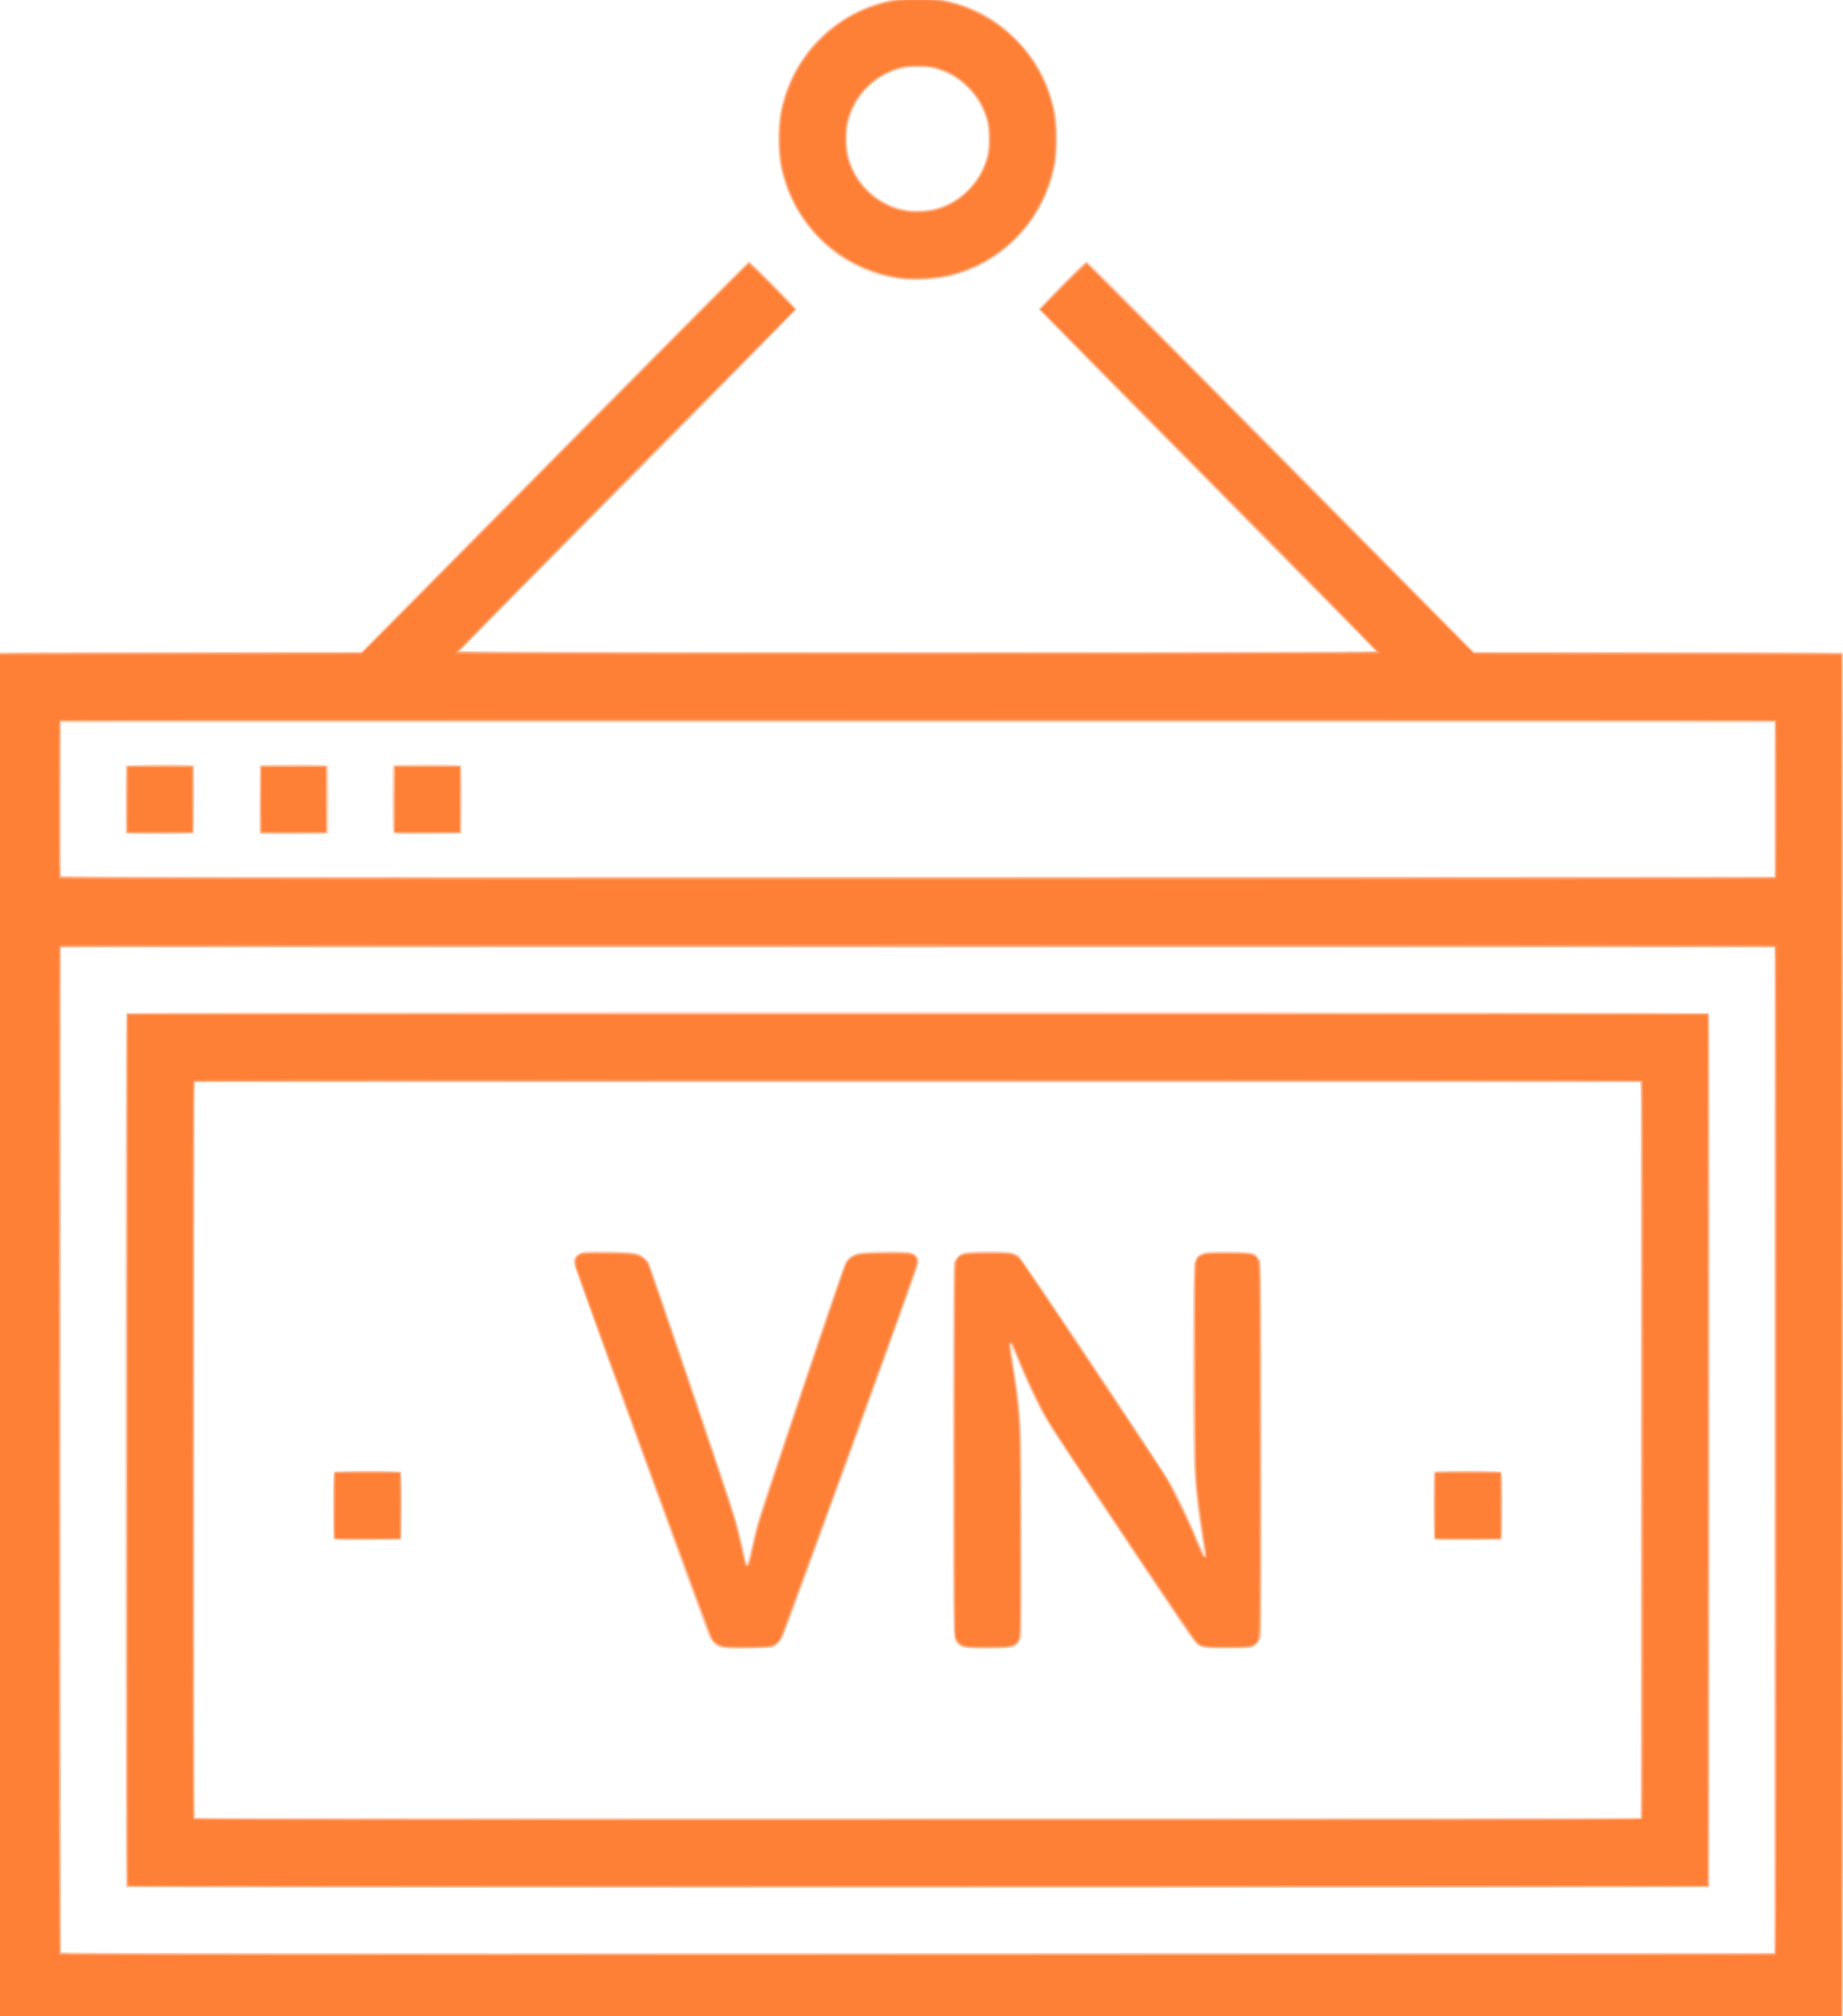 <?xml version="1.0" encoding="UTF-8" standalone="no"?>
<svg
   xmlns:dc="http://purl.org/dc/elements/1.1/"
   xmlns:cc="http://creativecommons.org/ns#"
   xmlns:rdf="http://www.w3.org/1999/02/22-rdf-syntax-ns#"
   xmlns:svg="http://www.w3.org/2000/svg"
   xmlns="http://www.w3.org/2000/svg"
   id="svg8"
   version="1.1"
   viewBox="0 0 18.521 20.263"
   height="20.263mm"
   width="18.521mm">
  <defs
     id="defs2" />
  <g
     transform="translate(-0.62,-0.179)"
     id="layer1">
    <g
       transform="matrix(0.038,0,0,0.038,17.701,5.933)"
       id="g4529">
      <path
         id="path4543"
         d="m -451.616,202.326 0.066,-181.306 48.738,-0.067 48.738,-0.067 50.986,-51.527 c 28.042,-28.34 51.158,-51.629 51.367,-51.753 0.285,-0.169 2,1.388 6.755,6.131 5.533,5.52 6.34,6.427 6.125,6.884 -0.137,0.29 -20.132,20.614 -44.434,45.164 -24.302,24.551 -44.225,44.743 -44.274,44.87 -0.051,0.133 51.42,0.232 120.738,0.232 68.625,0 120.788,-0.1 120.738,-0.231 -0.049,-0.127 -19.972,-20.321 -44.274,-44.876 -24.302,-24.555 -44.28,-44.809 -44.395,-45.01 -0.115,-0.2 -0.094,-0.574 0.047,-0.831 0.141,-0.257 2.998,-3.193 6.349,-6.526 5.669,-5.639 6.128,-6.034 6.607,-5.689 0.283,0.204 23.393,23.499 51.354,51.766 l 50.839,51.395 48.737,0.067 48.737,0.067 0.066,181.306 0.066,181.306 H -206.81 -451.682 Z M 19.674,232.158 V 99.337 H -206.81 -433.293 l -0.068,132.556 c -0.037,72.906 -0.011,132.705 0.058,132.887 0.1,0.265 45.549,0.318 226.551,0.265 l 226.425,-0.066 z m -435.989,115.579 c -0.097,-0.097 -0.177,-52.104 -0.177,-115.57 0,-89.398 0.071,-115.465 0.318,-115.711 0.5,-0.5 418.336,-0.459 418.75,0.041 0.219,0.264 0.28,30.681 0.231,115.821 l -0.066,115.463 -209.44,0.066 c -115.192,0.036 -209.519,-0.013 -209.616,-0.11 z m 400.601,-115.645 0.067,-97.168 H -206.809 -397.971 v 97.058 c 0,53.382 0.08,97.137 0.177,97.235 0.097,0.097 86.09,0.147 191.095,0.11 l 190.919,-0.066 z m -243.518,52.298 c -1.129,-0.327 -2.569,-1.992 -3.21,-3.712 -8.384,-22.481 -35.369,-97.001 -35.46,-97.924 -0.113,-1.146 -0.047,-1.326 0.786,-2.159 0.672,-0.672 1.235,-0.958 2.161,-1.097 1.833,-0.275 12.553,0.039 13.832,0.405 1.323,0.379 2.862,1.598 3.452,2.735 0.238,0.46 5.401,15.481 11.472,33.38 10.335,30.47 12.258,36.56 13.616,43.127 0.241,1.164 0.5,2.295 0.576,2.514 0.076,0.218 0.651,-1.89 1.279,-4.685 1.458,-6.496 0.909,-4.778 13.456,-42.096 6.295,-18.723 10.978,-32.248 11.371,-32.842 1.384,-2.092 3.744,-2.64 11.419,-2.651 5.153,-0.008 6.457,0.205 7.473,1.221 0.576,0.576 0.643,0.831 0.535,2.029 -0.084,0.928 -5.811,16.97 -17.744,49.705 -9.691,26.584 -17.853,48.789 -18.139,49.345 -0.629,1.223 -1.761,2.332 -2.768,2.713 -0.914,0.345 -12.912,0.34 -14.107,-0.007 z m 64.064,-0.083 c -0.437,-0.193 -1.013,-0.597 -1.282,-0.898 -1.253,-1.406 -1.208,0.502 -1.219,-51.118 -0.007,-34.253 0.075,-48.863 0.278,-49.609 0.326,-1.196 1.058,-2.096 2.222,-2.734 0.644,-0.353 1.806,-0.452 6.145,-0.527 5.931,-0.103 7.614,0.118 9.011,1.183 1.151,0.878 38.706,57.243 40.966,61.485 1.939,3.638 4.571,9.29 6.315,13.558 0.7,1.713 1.314,3.073 1.365,3.022 0.051,-0.051 -0.207,-2.012 -0.574,-4.359 -2.06,-13.182 -2.293,-18.25 -2.193,-47.551 0.082,-23.734 0.091,-24.092 0.629,-25.118 0.339,-0.646 0.941,-1.248 1.587,-1.587 0.962,-0.505 1.492,-0.546 6.994,-0.546 6.734,0 7.551,0.189 8.592,1.984 0.533,0.92 0.537,1.258 0.617,49.742 0.057,34.618 -0.003,49.208 -0.208,50.165 -0.289,1.349 -1.057,2.344 -2.302,2.984 -0.379,0.195 -2.713,0.297 -6.771,0.297 -8.142,0 -7.471,0.336 -11.66,-5.834 -12.757,-18.79 -35.808,-53.596 -37.172,-56.128 -1.857,-3.449 -4.9,-9.981 -6.66,-14.297 -0.636,-1.561 -1.203,-2.792 -1.258,-2.736 -0.056,0.056 0.208,2.166 0.585,4.69 1.91,12.773 1.813,10.631 1.914,42.424 l 0.092,28.84 -0.603,1.058 c -1.061,1.862 -1.591,1.985 -8.532,1.974 -4.456,-0.007 -6.298,-0.104 -6.879,-0.36 z m -166.169,-28.533 c -0.071,-0.185 -0.098,-4.324 -0.059,-9.198 l 0.07,-8.862 h 8.996 8.996 v 9.128 9.128 l -8.937,0.07 c -7.033,0.055 -8.964,-0.003 -9.066,-0.266 z M -70.237,255.93 c -0.099,-0.099 -0.18,-4.269 -0.18,-9.267 v -9.088 l 9.062,0.07 9.062,0.07 v 9.128 9.128 l -8.882,0.07 c -4.885,0.038 -8.963,-0.011 -9.062,-0.11 z M 19.674,60.047 V 39.806 H -206.81 -433.293 l -0.068,19.976 c -0.038,10.987 -0.012,20.125 0.058,20.307 0.101,0.265 45.55,0.318 226.552,0.265 l 226.425,-0.066 z m -436.044,8.931 c -0.071,-0.185 -0.098,-4.324 -0.059,-9.198 l 0.07,-8.862 h 9.128 9.128 v 9.128 9.128 l -9.069,0.07 c -7.139,0.055 -9.096,-0.002 -9.198,-0.266 z m 35.453,-0.004 c -0.07,-0.183 -0.096,-4.32 -0.058,-9.194 l 0.07,-8.862 8.978,-0.07 c 7.007,-0.054 9.025,0.004 9.19,0.265 0.245,0.386 0.301,17.146 0.06,17.775 -0.142,0.37 -1.196,0.419 -9.136,0.419 -6.964,0 -9.004,-0.075 -9.103,-0.333 z m 35.345,-0.176 c -0.297,-0.554 -0.395,-16.351 -0.108,-17.421 l 0.16,-0.599 9.03,0.07 9.03,0.07 v 9.128 9.128 l -8.919,0.07 c -8.605,0.067 -8.928,0.052 -9.194,-0.446 z M -209.588,-77.317 c -16.332,-1.042 -30.058,-13.254 -33.65,-29.935 -0.834,-3.871 -0.834,-11.045 0,-14.916 1.554,-7.218 4.719,-13.285 9.646,-18.491 2.937,-3.103 6.034,-5.451 9.706,-7.359 5.598,-2.909 10.642,-4.128 17.076,-4.128 4.452,0 7.796,0.502 11.417,1.713 5.815,1.945 10.241,4.701 14.647,9.121 5.471,5.487 8.712,11.475 10.364,19.145 0.834,3.871 0.834,11.045 0,14.916 -2.85,13.239 -11.925,23.669 -24.433,28.082 -4.477,1.58 -9.393,2.196 -14.773,1.853 z m 7.521,-19.13 c 6.357,-1.71 11.529,-6.908 13.302,-13.369 0.645,-2.351 0.649,-7.428 0.007,-9.76 -1.801,-6.544 -6.934,-11.683 -13.422,-13.438 -2.328,-0.63 -6.932,-0.63 -9.26,0 -10.782,2.916 -16.722,14.523 -12.801,25.015 2.239,5.99 7.502,10.482 13.859,11.827 2.107,0.446 6.128,0.313 8.315,-0.276 z"
         style="fill:#fee3d3;stroke-width:0.265" />
      <path
         id="path4541"
         d="m -451.364,383.315 c -0.246,-0.246 -0.318,-40.782 -0.318,-180.821 0,-99.277 0.072,-180.692 0.161,-180.922 0.146,-0.38 4.696,-0.419 48.856,-0.419 h 48.696 l 2.571,-2.58 c 1.414,-1.419 24.443,-24.695 51.176,-51.725 39.863,-40.306 48.684,-49.101 49.048,-48.901 0.748,0.412 12.217,12.062 12.217,12.409 0,0.179 -20.032,20.566 -44.516,45.304 -24.484,24.738 -44.556,45.094 -44.604,45.235 -0.057,0.165 43.021,0.257 121.267,0.257 77.453,0 121.324,-0.092 121.267,-0.254 -0.049,-0.14 -20.12,-20.496 -44.604,-45.236 -24.484,-24.74 -44.516,-45.128 -44.516,-45.307 0,-0.347 11.47,-11.997 12.218,-12.409 0.364,-0.201 9.192,8.601 49.18,49.033 26.805,27.103 49.835,50.379 51.177,51.725 l 2.44,2.447 h 48.695 c 44.159,0 48.71,0.039 48.855,0.419 0.088,0.23 0.161,81.645 0.161,180.922 0,140.039 -0.071,180.575 -0.318,180.821 -0.463,0.463 -488.646,0.463 -489.109,0 z M 19.74,232.092 19.806,98.94 H -206.809 -433.425 V 231.982 c 0,73.173 0.079,133.121 0.177,133.218 0.097,0.097 102.044,0.147 226.549,0.11 L 19.674,365.244 Z M -415.91,347.596 c -0.246,-0.246 -0.318,-26.287 -0.318,-115.595 0,-104.874 0.038,-115.292 0.419,-115.438 0.547,-0.21 417.451,-0.21 417.998,0 0.381,0.146 0.419,10.564 0.419,115.438 0,89.307 -0.072,115.349 -0.318,115.595 -0.463,0.463 -417.737,0.463 -418.2,0 z m 400.196,-18.157 c 0.264,-0.168 0.318,-19.828 0.265,-97.429 l -0.066,-97.219 H -206.81 -398.103 l -0.067,97.219 c -0.053,77.6 2.7e-4,97.261 0.265,97.429 0.182,0.116 86.175,0.21 191.096,0.21 104.921,0 190.914,-0.095 191.096,-0.21 z M -257.345,284.56 c -0.146,-0.057 -0.708,-0.177 -1.249,-0.268 -1.139,-0.19 -2.427,-1.183 -3.018,-2.325 -0.926,-1.791 -35.853,-97.796 -35.997,-98.947 -0.193,-1.538 0.324,-2.454 1.71,-3.033 0.797,-0.333 2.061,-0.381 7.454,-0.285 4.41,0.079 6.792,0.226 7.421,0.459 1.39,0.516 2.592,1.508 3.148,2.601 0.668,1.312 22.052,64.424 23.041,68.005 0.429,1.552 1.143,4.488 1.587,6.526 0.444,2.037 0.869,3.981 0.945,4.318 0.288,1.289 0.774,0.288 1.462,-3.012 0.393,-1.882 1.02,-4.616 1.394,-6.075 0.706,-2.754 22.259,-67.271 23.135,-69.25 0.603,-1.363 2.07,-2.704 3.422,-3.126 1.424,-0.446 12.822,-0.658 14.139,-0.264 1.433,0.429 2.074,1.21 2.074,2.526 0,0.775 -5.052,14.949 -17.686,49.626 -9.727,26.698 -17.931,49.017 -18.231,49.599 -0.647,1.257 -1.494,2.092 -2.581,2.544 -0.742,0.308 -11.493,0.645 -12.171,0.381 z m 63.052,-0.24 c -1.55,-0.432 -2.023,-0.819 -2.631,-2.155 -0.46,-1.011 -0.482,-3.242 -0.487,-49.843 -0.004,-36.641 0.072,-49.043 0.305,-49.823 0.366,-1.221 1.431,-2.201 2.806,-2.583 1.325,-0.368 11.017,-0.352 12.361,0.02 0.582,0.161 1.394,0.532 1.805,0.824 1.004,0.714 38.184,56.522 40.61,60.958 2.203,4.028 4.537,9.01 6.671,14.242 0.828,2.03 1.661,3.743 1.851,3.806 0.225,0.075 0.289,-0.032 0.184,-0.304 -0.583,-1.518 -2.378,-15.576 -2.822,-22.097 -0.383,-5.622 -0.37,-53.266 0.015,-54.682 0.415,-1.526 1.392,-2.438 2.99,-2.792 0.841,-0.186 3.343,-0.265 6.641,-0.208 5.86,0.1 6.43,0.246 7.439,1.912 0.484,0.8 0.499,2.299 0.499,50.612 v 49.788 l -0.557,0.747 c -0.306,0.411 -0.961,0.985 -1.455,1.276 -0.825,0.486 -1.374,0.529 -6.719,0.529 -6.342,0 -7.171,-0.139 -8.489,-1.428 -0.871,-0.852 -36.837,-54.439 -38.972,-58.066 -2.552,-4.336 -6.163,-11.961 -8.63,-18.227 -0.559,-1.419 -1.115,-2.58 -1.236,-2.58 -0.282,0 -0.32,-0.368 0.438,4.291 0.768,4.721 1.557,10.986 2.042,16.214 0.255,2.746 0.344,10.55 0.344,30.163 0,26.221 -0.005,26.468 -0.546,27.5 -0.995,1.896 -1.819,2.125 -7.92,2.194 -3.715,0.042 -5.662,-0.043 -6.534,-0.286 z m -167.005,-28.9 c -0.088,-0.23 -0.161,-4.151 -0.161,-8.712 0,-7.187 0.056,-8.349 0.416,-8.71 0.36,-0.36 1.523,-0.416 8.712,-0.416 7.19,0 8.352,0.056 8.712,0.416 0.36,0.36 0.416,1.523 0.416,8.71 0,4.562 -0.072,8.482 -0.161,8.712 -0.142,0.37 -1.181,0.419 -8.968,0.419 -7.787,0 -8.826,-0.049 -8.968,-0.419 z m 291.042,0 c -0.088,-0.23 -0.161,-4.151 -0.161,-8.712 0,-7.187 0.055,-8.349 0.416,-8.71 0.36,-0.36 1.523,-0.416 8.712,-0.416 7.19,0 8.352,0.056 8.712,0.416 0.36,0.36 0.416,1.523 0.416,8.71 0,4.562 -0.072,8.482 -0.161,8.712 -0.142,0.37 -1.181,0.419 -8.968,0.419 -7.787,0 -8.826,-0.049 -8.968,-0.419 z M 19.806,60.047 v -20.637 H -206.81 -433.425 v 20.637 20.638 h 226.616 226.616 z m -435.853,8.823 c -0.099,-0.099 -0.18,-4.085 -0.18,-8.858 0,-8.309 0.022,-8.689 0.512,-8.952 0.551,-0.295 15.826,-0.391 16.888,-0.106 l 0.599,0.16 -0.07,8.898 -0.07,8.898 -8.75,0.07 c -4.812,0.038 -8.831,-0.011 -8.93,-0.11 z m 35.274,-8.791 c 0,-7.936 0.048,-8.99 0.419,-9.132 0.23,-0.088 4.077,-0.161 8.548,-0.161 6.087,0 8.243,0.083 8.581,0.331 0.412,0.302 0.445,1.088 0.381,9.062 l -0.07,8.731 -8.93,0.07 -8.93,0.07 z m 35.35,8.545 c -0.088,-0.23 -0.161,-4.215 -0.161,-8.854 0,-8.069 0.022,-8.448 0.512,-8.71 0.321,-0.172 3.565,-0.274 8.712,-0.274 7.102,0 8.256,0.056 8.616,0.416 0.36,0.36 0.416,1.523 0.416,8.71 0,4.562 -0.072,8.482 -0.161,8.712 -0.142,0.37 -1.181,0.419 -8.968,0.419 -7.787,0 -8.826,-0.048 -8.968,-0.419 z m 135.571,-146.064 c -6.64,-0.624 -13.694,-3.364 -19.054,-7.401 -7.239,-5.453 -12.37,-13.68 -14.2,-22.768 -0.658,-3.269 -0.658,-10.934 0,-14.202 3.075,-15.272 14.942,-26.97 30.151,-29.723 3.233,-0.585 9.056,-0.585 12.289,0 15.21,2.753 27.077,14.452 30.151,29.723 0.658,3.269 0.658,10.934 0,14.202 -3.463,17.198 -17.899,29.57 -35.213,30.178 -1.614,0.057 -3.471,0.053 -4.126,-0.009 z m 5.631,-18.358 c 7.692,-1.112 13.916,-6.832 15.828,-14.547 0.198,-0.8 0.361,-2.765 0.361,-4.366 0,-1.601 -0.162,-3.565 -0.361,-4.366 -1.266,-5.106 -4.536,-9.535 -8.965,-12.145 -10.881,-6.411 -24.769,-0.359 -27.869,12.145 -0.198,0.8 -0.361,2.765 -0.361,4.366 0,1.601 0.162,3.565 0.361,4.366 2.394,9.654 11.454,15.928 21.006,14.547 z"
         style="fill:#feccb0;stroke-width:0.265" />
      <path
         id="path4539"
         d="m -451.24,383.191 c -0.097,-0.097 -0.177,-81.523 -0.177,-180.947 0,-164.595 0.037,-180.785 0.419,-180.931 0.23,-0.088 22.191,-0.161 48.803,-0.161 h 48.384 l 50.989,-51.528 c 28.044,-28.34 51.118,-51.56 51.276,-51.599 0.454,-0.113 12.392,11.976 12.285,12.441 -0.051,0.223 -20.036,20.556 -44.41,45.182 -24.375,24.627 -44.413,44.94 -44.529,45.139 -0.179,0.308 18.354,0.363 121.391,0.363 102.769,0 121.57,-0.056 121.391,-0.362 -0.116,-0.199 -20.155,-20.512 -44.529,-45.14 -24.375,-24.628 -44.359,-44.961 -44.41,-45.184 -0.106,-0.466 11.831,-12.554 12.285,-12.441 0.158,0.039 23.232,23.259 51.276,51.599 l 50.989,51.528 48.472,0.004 c 26.66,0.002 48.621,0.099 48.803,0.214 0.264,0.168 0.318,36.55 0.265,181.037 l -0.066,180.827 -244.365,0.066 c -134.401,0.036 -244.444,-0.013 -244.541,-0.11 z M 19.938,232.158 V 99.073 H -206.81 -433.558 l -0.068,132.821 c -0.037,73.051 -0.011,132.97 0.058,133.152 0.1,0.265 45.602,0.318 226.816,0.265 l 226.69,-0.066 z m -435.901,0 V 116.668 H -206.81 2.343 V 232.158 347.649 H -206.81 -415.963 Z m 400.579,0.028 c 0,-88.636 -0.038,-97.485 -0.419,-97.631 -0.547,-0.21 -381.468,-0.21 -382.015,0 -0.381,0.146 -0.419,8.995 -0.419,97.631 v 97.471 h 191.426 191.426 z m -243.513,51.839 c -1.404,-0.5 -2.415,-1.543 -3.055,-3.151 -0.297,-0.746 -8.401,-22.884 -18.009,-49.195 -18.865,-51.662 -18.208,-49.666 -16.787,-51.003 0.679,-0.639 0.711,-0.642 7.296,-0.721 5.38,-0.065 6.878,-0.003 8.031,0.333 1.564,0.455 2.858,1.405 3.436,2.522 0.401,0.776 21.548,62.978 22.398,65.883 0.781,2.67 2.25,8.624 2.741,11.113 0.785,3.979 1.109,3.689 2.359,-2.117 0.517,-2.401 1.283,-5.556 1.703,-7.011 1.662,-5.759 22.586,-67.529 23.18,-68.429 0.372,-0.563 1.16,-1.219 1.908,-1.587 1.222,-0.602 1.549,-0.631 7.983,-0.714 4.845,-0.062 6.925,0.003 7.487,0.236 1.022,0.423 1.643,1.635 1.427,2.784 -0.146,0.776 -33.896,93.714 -35.396,97.47 -0.74,1.852 -2.098,3.359 -3.339,3.703 -1.508,0.419 -12.123,0.327 -13.365,-0.116 z m 64.295,0.116 c -0.416,-0.125 -0.998,-0.442 -1.293,-0.705 -1.317,-1.172 -1.258,1.225 -1.258,-51.495 v -49.314 l 0.601,-0.899 c 1.131,-1.692 1.733,-1.824 8.338,-1.825 6.152,0 7.084,0.141 8.355,1.266 0.281,0.249 9.161,13.431 19.734,29.293 17.991,26.992 19.393,29.179 21.887,34.131 1.466,2.91 3.462,7.197 4.436,9.525 2.499,5.972 2.49,5.953 2.827,5.953 0.338,0 0.343,0.042 -0.677,-6.482 -1.886,-12.073 -1.832,-10.898 -1.935,-42.062 -0.105,-31.876 -0.209,-30.078 1.8,-31.103 0.928,-0.473 1.572,-0.522 6.925,-0.522 6.72,0 7.279,0.136 8.261,2.009 0.54,1.03 0.543,1.223 0.614,48.917 0.044,29.457 -0.026,48.586 -0.181,49.709 -0.29,2.095 -1.072,3.165 -2.657,3.638 -0.576,0.172 -3.178,0.246 -6.758,0.193 -5.568,-0.083 -5.864,-0.114 -6.818,-0.707 -0.779,-0.484 -2.635,-3.058 -8.491,-11.774 -22.933,-34.135 -31.144,-46.59 -32.908,-49.915 -2.011,-3.791 -5.051,-10.435 -6.935,-15.158 -0.651,-1.631 -1.267,-2.81 -1.436,-2.75 -0.351,0.124 -0.366,-0.046 0.483,5.34 2.126,13.493 2.312,17.45 2.213,47.228 -0.093,28.234 0.062,26.262 -2.151,27.267 -0.979,0.445 -1.747,0.501 -6.663,0.486 -3.056,-0.009 -5.896,-0.119 -6.312,-0.243 z m -166.471,-28.632 c -0.071,-0.185 -0.098,-4.205 -0.059,-8.933 l 0.07,-8.597 h 8.731 8.731 v 8.864 8.864 l -8.672,0.07 c -6.824,0.055 -8.7,-0.003 -8.801,-0.267 z m 291.042,0 c -0.071,-0.185 -0.098,-4.205 -0.059,-8.933 l 0.07,-8.597 h 8.731 8.731 v 8.864 8.864 l -8.672,0.07 c -6.824,0.055 -8.7,-0.003 -8.801,-0.267 z M 19.938,59.914 V 39.277 H -206.81 -433.558 l -0.068,20.373 c -0.038,11.205 -0.012,20.522 0.058,20.704 0.101,0.265 45.603,0.318 226.816,0.265 l 226.69,-0.066 z m -435.781,8.795 c -0.07,-0.183 -0.096,-4.201 -0.058,-8.93 l 0.07,-8.597 8.581,-0.07 c 6.689,-0.054 8.628,0.004 8.793,0.265 0.363,0.572 0.271,16.979 -0.097,17.347 -0.469,0.469 -17.109,0.454 -17.289,-0.015 z m 35.2,-0.259 c -0.08,-0.329 -0.113,-4.349 -0.072,-8.933 l 0.074,-8.334 h 8.731 8.731 v 8.864 8.864 l -8.659,0.07 -8.659,0.07 z m 35.445,0.262 c -0.071,-0.185 -0.098,-4.205 -0.059,-8.933 l 0.07,-8.597 h 8.731 8.731 v 8.864 8.864 l -8.672,0.07 c -6.824,0.055 -8.7,-0.002 -8.801,-0.267 z m 134.154,-146.414 c -11.606,-1.773 -20.795,-7.643 -26.906,-17.188 -5.152,-8.047 -6.904,-18.944 -4.593,-28.565 3.386,-14.098 14.338,-24.698 28.721,-27.799 3.173,-0.684 10.851,-0.685 14.009,-0.001 4.852,1.051 9.469,2.984 13.481,5.645 2.94,1.95 7.887,6.902 9.88,9.887 4.247,6.365 6.354,13.332 6.354,21.011 0,10.619 -4.101,20.083 -11.841,27.324 -4.869,4.555 -10.57,7.55 -17.296,9.085 -2.235,0.51 -9.862,0.898 -11.808,0.601 z m 10.054,-18.71 c 2.888,-0.944 5.166,-2.341 7.406,-4.542 7.703,-7.567 7.703,-19.95 0,-27.517 -2.225,-2.186 -4.494,-3.583 -7.406,-4.56 -1.895,-0.636 -2.504,-0.71 -5.821,-0.71 -3.317,0 -3.925,0.074 -5.821,0.71 -7.152,2.4 -12.404,8.924 -13.043,16.202 -0.871,9.924 4.824,18.229 14.239,20.767 2.863,0.772 7.489,0.617 10.446,-0.35 z"
         style="fill:#feb890;stroke-width:0.265" />
      <path
         id="path4537"
         d="m -451.099,383.05 c -0.246,-0.246 -0.318,-40.723 -0.318,-180.556 0,-99.131 0.072,-180.427 0.161,-180.658 0.146,-0.38 4.689,-0.419 48.774,-0.419 h 48.614 l 51.04,-51.603 c 31.073,-31.416 51.2,-51.574 51.451,-51.528 0.226,0.042 3.075,2.791 6.332,6.11 l 5.921,6.034 -4.378,4.417 c -44.581,44.972 -84.883,85.895 -84.883,86.191 0,0.328 16.31,0.378 121.576,0.378 104.604,0 121.576,-0.052 121.576,-0.374 0,-0.291 -42.24,-43.185 -85.013,-86.328 l -4.248,-4.284 5.921,-6.034 c 3.256,-3.319 6.106,-6.068 6.332,-6.11 0.25,-0.046 20.378,20.112 51.451,51.528 l 51.04,51.603 h 48.614 c 44.085,0 48.629,0.039 48.774,0.419 0.088,0.23 0.161,81.526 0.161,180.658 0,139.833 -0.071,180.31 -0.318,180.556 -0.463,0.463 -488.116,0.463 -488.58,0 z M 20.061,365.129 c 0.384,-0.717 0.384,-265.224 0,-265.941 -0.27,-0.505 -3.112,-0.512 -226.871,-0.512 -223.759,0 -226.6,0.006 -226.871,0.512 -0.384,0.717 -0.384,265.224 0,265.941 0.27,0.505 3.112,0.512 226.871,0.512 223.759,0 226.6,-0.006 226.871,-0.512 z m -435.694,-17.698 c -0.264,-0.168 -0.318,-23.427 -0.265,-115.42 l 0.066,-115.21 H -206.81 2.211 l 0.066,115.21 c 0.053,91.994 -2.381e-4,115.253 -0.265,115.42 -0.182,0.116 -94.152,0.21 -208.823,0.21 -114.67,0 -208.641,-0.095 -208.823,-0.21 z m 400.217,-17.867 c 0.219,-0.264 0.28,-25.958 0.231,-97.697 l -0.066,-97.339 H -206.81 -398.368 l -0.067,97.339 c -0.049,71.739 0.012,97.433 0.231,97.697 0.445,0.536 382.343,0.536 382.788,0 z M -257.742,284.18 c -1.624,-0.261 -2.757,-0.911 -3.391,-1.943 -0.396,-0.645 -34.243,-92.869 -35.994,-98.074 -0.706,-2.098 -0.173,-3.522 1.491,-3.984 1.283,-0.356 10.808,-0.353 13.013,0.005 2.073,0.336 3.561,1.128 4.267,2.272 0.777,1.258 22.496,65.471 23.612,69.81 0.524,2.037 1.261,5.133 1.637,6.879 1.054,4.889 1.394,4.814 2.533,-0.563 1.376,-6.501 2.157,-8.971 13.446,-42.541 8.739,-25.987 11.278,-33.253 11.88,-33.999 1.368,-1.693 2.517,-1.949 9.312,-2.08 3.983,-0.076 6.328,-0.014 7.078,0.188 1.458,0.393 2.028,1.235 1.849,2.734 -0.179,1.501 -35.219,97.637 -36.129,99.123 -1.255,2.049 -1.976,2.255 -8.123,2.313 -2.91,0.028 -5.827,-0.036 -6.482,-0.141 z m 63.785,-0.041 c -1.426,-0.296 -2.583,-1.345 -2.938,-2.662 -0.171,-0.636 -0.239,-18.07 -0.194,-49.887 0.065,-46.185 0.095,-48.957 0.536,-49.765 0.887,-1.623 1.542,-1.781 7.77,-1.875 6.414,-0.097 7.361,0.063 8.832,1.492 1.043,1.013 37.11,54.927 39.244,58.663 1.933,3.384 5.86,11.618 7.567,15.868 0.862,2.147 1.695,4.031 1.851,4.186 0.729,0.729 0.765,-0.363 0.137,-4.19 -0.742,-4.521 -1.529,-10.584 -2.027,-15.609 -0.253,-2.557 -0.341,-10.399 -0.341,-30.559 0,-25.428 0.029,-27.173 0.467,-27.975 0.909,-1.663 1.489,-1.79 8.131,-1.79 6.495,0 6.973,0.091 8.046,1.541 l 0.553,0.747 0.069,49.347 c 0.067,48.191 0.057,49.374 -0.44,50.497 -0.884,1.998 -1.335,2.114 -8.228,2.114 -6.943,0 -7.313,-0.102 -9.151,-2.537 -3.116,-4.128 -38.039,-56.86 -39.587,-59.773 -1.926,-3.625 -4.77,-9.818 -6.675,-14.533 -0.672,-1.663 -1.356,-3.186 -1.521,-3.385 -0.752,-0.906 -0.747,0.351 0.02,5.249 2.059,13.15 1.978,11.446 2.072,43.492 0.083,28.347 0.075,28.854 -0.439,29.687 -0.99,1.602 -1.682,1.774 -7.426,1.84 -2.838,0.033 -5.686,-0.05 -6.329,-0.183 z m -167.077,-28.984 c -0.088,-0.23 -0.161,-4.076 -0.161,-8.546 0,-5.969 0.084,-8.212 0.318,-8.445 0.454,-0.454 16.638,-0.454 17.092,0 0.233,0.233 0.318,2.476 0.318,8.445 0,4.47 -0.072,8.316 -0.161,8.546 -0.142,0.37 -1.158,0.419 -8.703,0.419 -7.545,0 -8.561,-0.049 -8.703,-0.419 z m 291.057,0.242 c -0.097,-0.097 -0.176,-3.943 -0.176,-8.546 0,-6.157 0.084,-8.454 0.318,-8.687 0.454,-0.454 16.638,-0.454 17.092,0 0.233,0.233 0.318,2.476 0.318,8.445 0,4.47 -0.072,8.316 -0.161,8.546 -0.142,0.37 -1.156,0.419 -8.687,0.419 -4.69,0 -8.606,-0.079 -8.703,-0.176 z M 20.061,80.437 c 0.296,-0.553 0.399,-39.61 0.107,-40.697 L 20.009,39.145 H -206.81 -433.628 l -0.16,0.595 c -0.291,1.087 -0.189,40.145 0.107,40.697 0.27,0.505 3.112,0.512 226.871,0.512 223.759,0 226.6,-0.006 226.871,-0.512 z M -415.963,60.047 v -8.731 h 8.731 8.731 v 8.731 8.731 h -8.731 -8.731 z m 35.454,0 v -8.738 l 8.665,0.07 8.665,0.07 v 8.599 8.599 l -8.665,0.07 -8.665,0.07 z m 35.31,8.398 c -0.07,-0.183 -0.096,-4.083 -0.058,-8.665 l 0.07,-8.332 8.665,-0.07 8.665,-0.07 v 8.735 8.735 h -8.607 c -6.675,0 -8.636,-0.075 -8.735,-0.333 z m 134.82,-146.256 c -14.244,-1.456 -26.551,-11.307 -31.06,-24.861 -1.574,-4.73 -1.882,-6.703 -1.882,-12.039 0,-5.335 0.308,-7.308 1.882,-12.039 4.193,-12.604 15.289,-22.172 28.412,-24.5 3.321,-0.589 9.103,-0.586 12.435,0.007 13.148,2.34 24.216,11.882 28.412,24.493 1.574,4.73 1.882,6.703 1.882,12.039 0,5.335 -0.308,7.308 -1.882,12.039 -3.584,10.774 -12.325,19.516 -23.12,23.124 -4.701,1.571 -10.34,2.221 -15.079,1.736 z m 8.332,-18.107 c 0.873,-0.223 2.6,-0.906 3.836,-1.519 1.831,-0.907 2.719,-1.583 4.776,-3.637 2.078,-2.075 2.723,-2.922 3.63,-4.772 1.615,-3.293 2.032,-5.115 2.032,-8.864 0,-3.753 -0.419,-5.576 -2.036,-8.864 -0.888,-1.806 -1.577,-2.723 -3.497,-4.657 -4.053,-4.082 -7.862,-5.721 -13.371,-5.753 -3.621,-0.021 -5.549,0.415 -8.599,1.946 -3.702,1.858 -6.769,4.927 -8.59,8.596 -1.557,3.137 -1.98,5.003 -1.98,8.731 0,3.753 0.419,5.576 2.036,8.864 1.925,3.914 6.39,7.904 10.531,9.41 3.262,1.187 7.79,1.396 11.232,0.518 z"
         style="fill:#fea775;stroke-width:0.265" />
      <path
         id="path4535"
         d="m -451.086,202.326 0.066,-180.777 48.747,-0.132 48.747,-0.132 1.684,-1.72 c 11.141,-11.381 100.269,-101.335 100.404,-101.335 0.435,0 11.998,11.863 11.913,12.221 -0.051,0.214 -20.095,20.597 -44.543,45.295 -24.448,24.698 -44.489,45.078 -44.536,45.289 -0.075,0.334 15.51,0.383 121.794,0.383 105.9,0 121.868,-0.05 121.794,-0.381 -0.047,-0.209 -20.088,-20.589 -44.536,-45.289 -24.448,-24.7 -44.492,-45.083 -44.543,-45.297 -0.085,-0.358 11.479,-12.221 11.914,-12.221 0.136,0 90.794,91.498 100.536,101.468 l 1.551,1.587 48.747,0.132 48.747,0.132 0.066,180.777 0.066,180.777 H -206.81 -451.153 Z M 20.203,232.158 V 98.808 H -206.81 -433.822 l -0.068,133.085 c -0.037,73.197 -0.011,133.234 0.058,133.416 0.1,0.265 45.655,0.318 227.08,0.265 l 226.955,-0.066 z M -415.84,347.054 c -0.069,-0.182 -0.095,-52.004 -0.058,-115.16 l 0.068,-114.829 h 209.021 209.021 v 115.094 115.094 l -208.963,0.066 c -167.032,0.053 -208.988,-8e-5 -209.089,-0.265 z m 400.655,-114.962 0.067,-97.698 -191.625,0.066 -191.625,0.066 -0.068,97.367 c -0.037,53.552 -0.011,97.516 0.058,97.698 0.1,0.264 38.564,0.318 191.626,0.265 l 191.5,-0.066 z M -259.324,283.553 c -0.641,-0.327 -1.381,-0.893 -1.645,-1.257 -0.264,-0.364 -8.527,-22.686 -18.363,-49.604 -13.176,-36.061 -17.887,-49.251 -17.901,-50.116 -0.015,-0.969 0.111,-1.284 0.723,-1.81 l 0.74,-0.637 7.173,0.085 c 6.401,0.076 7.273,0.138 8.1,0.58 1.23,0.657 1.828,1.204 2.286,2.09 0.544,1.052 21.415,62.614 22.625,66.736 0.555,1.892 1.429,5.345 1.942,7.673 0.513,2.328 0.995,4.509 1.072,4.846 0.101,0.443 0.295,0.589 0.7,0.529 0.497,-0.074 0.658,-0.536 1.414,-4.052 0.469,-2.183 1.182,-5.21 1.583,-6.727 0.732,-2.765 22.596,-68.048 23.114,-69.017 0.56,-1.047 2.104,-2.123 3.463,-2.414 1.818,-0.39 13.264,-0.388 14.121,0.003 0.687,0.313 1.232,1.246 1.232,2.11 0,0.592 -35.245,97.485 -35.986,98.932 -0.633,1.235 -1.569,2.073 -2.665,2.388 -0.495,0.142 -3.525,0.258 -6.733,0.258 -5.527,0 -5.894,-0.031 -6.998,-0.595 z m 64.562,0.259 c -1.359,-0.482 -2.05,-1.7 -2.251,-3.969 -0.093,-1.051 -0.133,-23.283 -0.088,-49.404 0.081,-47.204 0.084,-47.498 0.619,-48.419 0.999,-1.718 1.61,-1.852 8.458,-1.847 5.801,0.004 6.135,0.032 7.144,0.595 0.926,0.517 3.467,4.198 20.316,29.431 l 19.257,28.84 3.24,6.482 c 1.782,3.565 3.995,8.358 4.919,10.649 1.385,3.436 1.772,4.167 2.21,4.167 0.616,0 0.631,0.234 -0.417,-6.482 -1.969,-12.622 -2.029,-13.931 -2.03,-44.477 l -0.003,-26.75 0.603,-0.895 c 1.005,-1.492 1.328,-1.556 7.823,-1.56 6.715,-0.004 7.323,0.13 8.155,1.802 0.463,0.931 0.483,3.053 0.483,50.184 0,53.936 0.116,50.079 -1.541,51.305 -0.71,0.525 -1.07,0.553 -7.144,0.553 -5.925,0 -6.462,-0.039 -7.281,-0.529 -0.9,-0.539 -4.278,-5.487 -29.444,-43.127 -11.635,-17.402 -13.591,-20.878 -18.361,-32.636 -1.462,-3.604 -2.048,-4.489 -2.494,-3.768 -0.108,0.175 -0.037,1.234 0.158,2.354 0.527,3.019 1.613,10.764 2.123,15.132 0.386,3.31 0.461,7.648 0.546,31.608 0.089,25.02 0.057,27.881 -0.327,28.884 -0.763,1.999 -1.037,2.074 -7.806,2.142 -4.171,0.042 -6.228,-0.037 -6.87,-0.265 z m -165.987,-28.411 c -0.099,-0.099 -0.18,-4.03 -0.18,-8.735 v -8.555 h 8.603 8.603 l -0.07,8.665 -0.07,8.665 -8.353,0.07 c -4.594,0.038 -8.434,-0.011 -8.533,-0.11 z m 291.042,0 c -0.099,-0.099 -0.18,-4.03 -0.18,-8.735 v -8.555 h 8.603 8.603 l -0.07,8.665 -0.07,8.665 -8.353,0.07 c -4.594,0.038 -8.434,-0.011 -8.533,-0.11 z M 20.271,60.208 c 0.049,-15.005 -0.013,-20.706 -0.231,-20.968 -0.416,-0.501 -453.176,-0.543 -453.677,-0.042 -0.241,0.241 -0.318,5.235 -0.318,20.858 0,11.297 0.08,20.62 0.177,20.717 0.097,0.097 102.282,0.147 227.079,0.11 l 226.902,-0.066 z m -436.103,7.978 c -0.08,-0.329 -0.113,-4.23 -0.072,-8.669 l 0.074,-8.07 h 8.599 8.599 v 8.599 8.599 l -8.527,0.07 -8.527,0.07 z m 35.444,0.258 c -0.07,-0.183 -0.096,-4.083 -0.058,-8.665 l 0.07,-8.332 8.533,-0.07 8.533,-0.07 v 8.735 8.735 h -8.475 c -6.569,0 -8.504,-0.075 -8.603,-0.333 z m 35.334,-8.394 v -8.735 h 8.603 8.603 l -0.07,8.665 -0.07,8.665 -8.533,0.07 -8.533,0.07 z m 132.556,-138.258 c -9.679,-1.53 -18.702,-7.255 -24.285,-15.407 -4.371,-6.383 -6.484,-13.244 -6.494,-21.096 -0.015,-12.086 5.384,-22.775 15.158,-30.009 8.787,-6.504 20.769,-8.568 31.628,-5.45 6.796,1.952 13.846,6.761 18.237,12.44 5.387,6.968 7.916,14.32 7.916,23.019 0,4.386 -0.405,7.097 -1.678,11.245 -4.044,13.17 -15.701,23.204 -29.369,25.28 -3.071,0.466 -8.087,0.456 -11.113,-0.022 z m 11.509,-17.938 c 2.954,-0.966 5.208,-2.36 7.559,-4.674 2.293,-2.258 3.846,-4.719 4.924,-7.805 0.683,-1.954 0.74,-2.422 0.74,-6.085 0,-3.664 -0.057,-4.131 -0.74,-6.085 -1.078,-3.086 -2.631,-5.547 -4.924,-7.805 -2.336,-2.3 -4.58,-3.693 -7.559,-4.693 -1.895,-0.636 -2.504,-0.71 -5.821,-0.71 -3.317,0 -3.925,0.074 -5.821,0.71 -2.979,1 -5.223,2.393 -7.559,4.693 -2.293,2.258 -3.846,4.719 -4.924,7.805 -0.683,1.954 -0.74,2.422 -0.74,6.085 0,3.664 0.057,4.131 0.74,6.085 2.28,6.525 7.121,11.06 13.703,12.836 2.838,0.765 7.476,0.607 10.421,-0.356 z"
         style="fill:#fe9b63;stroke-width:0.265" />
      <path
         id="path4533"
         d="m -451.03,382.772 c -0.069,-0.182 -0.095,-81.472 -0.058,-180.644 l 0.068,-180.314 48.617,-0.132 48.617,-0.132 8.576,-8.599 c 4.717,-4.729 27.646,-27.887 50.953,-51.461 23.308,-23.574 42.517,-42.895 42.688,-42.934 0.171,-0.039 2.987,2.609 6.259,5.885 l 5.949,5.956 -7.819,7.873 c -26.3,26.484 -81.374,82.221 -81.564,82.546 -0.127,0.219 -0.121,0.492 0.013,0.627 0.142,0.142 49.649,0.212 122.044,0.173 96.758,-0.053 121.828,-0.134 121.915,-0.395 0.089,-0.267 -44.985,-46.048 -81.798,-83.081 l -7.693,-7.739 5.951,-5.959 c 3.273,-3.277 6.091,-5.926 6.262,-5.887 0.171,0.039 19.38,19.359 42.688,42.934 23.308,23.574 46.236,46.732 50.953,51.461 l 8.576,8.599 48.617,0.132 48.617,0.132 V 202.393 382.971 l -244.153,0.066 c -195.184,0.053 -244.178,-5e-5 -244.278,-0.265 z M 19.917,365.744 c 0.381,-0.146 0.419,-12.164 0.419,-133.586 0,-121.423 -0.038,-133.44 -0.419,-133.586 -0.547,-0.21 -452.905,-0.21 -453.453,0 -0.381,0.146 -0.419,12.164 -0.419,133.593 0,106.498 0.067,133.459 0.331,133.565 0.477,0.192 453.039,0.207 453.54,0.015 z M -415.522,347.208 c -0.097,-0.097 -0.177,-51.949 -0.177,-115.226 V 116.932 H -206.809 2.079 l -0.066,115.16 -0.066,115.16 -208.646,0.066 c -114.755,0.036 -208.725,-0.013 -208.822,-0.11 z m 400.155,-17.296 c 0.505,-0.27 0.512,-1.649 0.512,-97.711 0,-75.431 -0.072,-97.508 -0.318,-97.754 -0.463,-0.463 -382.812,-0.463 -383.275,0 -0.246,0.246 -0.318,22.291 -0.318,97.612 0,88.097 0.039,97.334 0.416,97.711 0.377,0.377 18.135,0.416 191.443,0.416 131.174,0 191.188,-0.086 191.539,-0.274 z m -242.644,-45.996 c -1.285,-0.267 -2.489,-1.026 -2.999,-1.888 -0.589,-0.997 -35.655,-96.936 -35.979,-98.436 -0.368,-1.706 -0.101,-2.481 1.04,-3.023 0.847,-0.402 1.717,-0.442 7.477,-0.346 8.961,0.149 9.478,0.405 11.219,5.538 0.511,1.507 5.457,16.086 10.991,32.397 10.334,30.459 11.375,33.748 12.761,40.312 0.739,3.498 1.088,4.518 1.544,4.507 0.585,-0.014 0.896,-0.79 1.49,-3.714 0.368,-1.812 1.078,-4.842 1.576,-6.733 1.168,-4.43 22.756,-68.767 23.454,-69.896 1.248,-2.019 3.213,-2.468 10.802,-2.468 4.651,0 5.576,0.068 6.368,0.463 1.889,0.943 2.873,-2.099 -16.676,51.527 -9.761,26.776 -18.035,49.174 -18.386,49.773 -1.112,1.898 -1.795,2.075 -8.197,2.131 -3.056,0.026 -5.975,-0.039 -6.486,-0.146 z m 63.914,-0.054 c -0.575,-0.141 -1.276,-0.462 -1.558,-0.713 -1.288,-1.145 -1.234,1.093 -1.234,-50.978 0,-44.433 0.039,-48.915 0.43,-49.893 0.735,-1.837 1.231,-1.967 7.883,-2.065 6.392,-0.094 7.368,0.073 8.672,1.479 0.905,0.976 37.397,55.727 38.929,58.407 1.871,3.273 6.039,12.013 7.723,16.196 1.628,4.041 2.024,4.64 2.654,4.01 0.332,-0.332 0.333,-0.639 0.004,-2.359 -0.496,-2.593 -1.601,-10.481 -2.168,-15.47 -0.389,-3.422 -0.465,-7.757 -0.554,-31.472 -0.118,-31.314 -0.242,-29.382 1.959,-30.356 1.068,-0.472 1.678,-0.511 6.925,-0.433 5.038,0.074 5.845,0.145 6.491,0.568 1.579,1.036 1.487,-2.13 1.487,51.229 0,44.555 -0.039,49.047 -0.43,50.025 -0.719,1.798 -1.288,1.958 -7.337,2.066 -5.534,0.099 -7.078,-0.091 -8.402,-1.034 -0.753,-0.536 -36.929,-54.353 -39.381,-58.584 -2.557,-4.414 -8.548,-17.388 -9.167,-19.853 -0.194,-0.774 -0.906,-1.24 -1.414,-0.926 -0.291,0.18 -0.252,0.843 0.218,3.752 2.485,15.377 2.537,16.335 2.541,47.058 0.004,26.602 0,26.864 -0.539,27.781 -0.925,1.579 -1.479,1.711 -7.395,1.77 -2.91,0.029 -5.762,-0.063 -6.337,-0.204 z m -166.771,-37.086 0.07,-8.533 h 8.467 8.467 l 0.07,8.533 0.07,8.533 h -8.606 -8.606 z m 291.042,0 0.07,-8.533 h 8.467 8.467 l 0.07,8.533 0.07,8.533 h -8.606 -8.606 z M 20.006,80.994 c 0.263,-0.167 0.318,-4.563 0.265,-21.096 l -0.068,-20.885 H -206.81 -433.822 l -0.068,20.885 c -0.054,16.533 10e-4,20.929 0.265,21.096 0.435,0.276 453.197,0.276 453.631,0 z m -435.642,-21.014 0.07,-8.533 h 8.334 8.334 l 0.07,8.533 0.07,8.533 h -8.474 -8.474 z m 35.454,0 0.07,-8.533 h 8.334 8.334 l 0.07,8.533 0.07,8.533 h -8.474 -8.474 z m 35.19,0.004 0.07,-8.536 h 8.467 8.467 v 8.467 8.467 l -8.536,0.07 -8.536,0.07 0.07,-8.536 z m 134.242,-138.048 c -8.738,-1.102 -16.258,-4.879 -22.302,-11.201 -4.815,-5.036 -7.949,-11.028 -9.512,-18.183 -0.694,-3.178 -0.694,-11.346 0,-14.524 1.563,-7.156 4.698,-13.147 9.512,-18.183 5.361,-5.608 11.629,-9.083 19.313,-10.708 3.809,-0.805 10.049,-0.805 13.858,0 11.495,2.43 20.965,9.817 25.86,20.172 2.67,5.647 3.453,9.271 3.453,15.981 0,3.903 -0.109,5.527 -0.488,7.262 -3.241,14.837 -14.248,25.9 -28.698,28.844 -2.979,0.607 -8.367,0.872 -10.996,0.54 z m 8.685,-17.621 c 5.337,-1.366 10.288,-5.469 12.707,-10.53 1.421,-2.974 1.833,-4.883 1.833,-8.496 0,-3.613 -0.412,-5.522 -1.833,-8.496 -2.466,-5.161 -7.456,-9.239 -12.961,-10.591 -2.441,-0.6 -6.822,-0.594 -9.121,0.011 -5.52,1.454 -10.379,5.468 -12.831,10.601 -1.411,2.952 -1.823,4.868 -1.823,8.474 0,3.613 0.412,5.522 1.833,8.496 2.752,5.76 8.362,9.956 14.639,10.949 1.919,0.304 5.51,0.104 7.557,-0.42 z"
         style="fill:#fe8b49;stroke-width:0.265" />
      <path
         id="path4531"
         d="M -450.888,202.393 V 21.947 l 48.088,-0.004 c 26.448,-0.002 48.365,-0.078 48.703,-0.168 0.339,-0.091 23.434,-23.228 51.431,-51.524 27.949,-28.248 50.949,-51.391 51.111,-51.431 0.162,-0.039 2.911,2.548 6.108,5.75 l 5.814,5.821 -9,9.067 c -37.291,37.568 -80.193,81.046 -80.398,81.478 -0.179,0.377 -0.142,0.589 0.132,0.763 0.51,0.322 243.667,0.322 244.177,0 0.274,-0.173 0.311,-0.386 0.132,-0.761 -0.206,-0.433 -46.747,-47.599 -80.529,-81.61 l -8.873,-8.933 5.815,-5.823 c 3.198,-3.202 5.948,-5.791 6.11,-5.751 0.162,0.039 23.162,23.183 51.111,51.431 27.997,28.296 51.093,51.433 51.431,51.524 0.338,0.091 22.254,0.166 48.703,0.168 l 48.088,0.004 V 202.393 382.838 H -206.81 -450.888 Z m 471.422,29.825 0.066,-133.555 -0.679,-0.258 c -0.934,-0.355 -452.528,-0.355 -453.462,-9.7e-5 l -0.679,0.258 V 232.108 c 0,73.395 0.079,133.524 0.177,133.621 0.097,0.097 102.402,0.147 227.343,0.11 l 227.167,-0.066 z m -435.967,-0.06 V 117.197 H -206.81 1.814 V 232.158 347.12 H -206.81 -415.434 Z m 400.571,97.514 c 0.189,-0.353 0.254,-30.91 0.208,-97.905 -0.059,-86.234 -0.113,-97.42 -0.464,-97.643 -0.437,-0.276 -382.509,-0.374 -383.227,-0.098 -0.381,0.146 -0.419,9.026 -0.419,97.984 0,53.803 0.079,97.903 0.176,98 0.097,0.097 86.413,0.176 191.814,0.176 189.451,0 191.64,-0.006 191.912,-0.514 z M -258.487,283.631 c -0.99,-0.244 -2.038,-1.125 -2.583,-2.172 -0.721,-1.385 -35.629,-97.21 -35.761,-98.167 -0.201,-1.454 0.085,-2.221 0.965,-2.586 1.074,-0.445 13.839,-0.257 14.973,0.22 1.007,0.424 1.922,1.274 2.437,2.263 0.657,1.264 21.968,64.275 22.957,67.88 0.5,1.823 1.272,4.981 1.716,7.018 0.444,2.037 0.869,3.979 0.946,4.316 0.116,0.506 0.285,0.597 0.985,0.529 l 0.845,-0.082 0.718,-3.501 c 0.395,-1.925 1.136,-5.081 1.646,-7.011 1.091,-4.128 22.649,-68.349 23.363,-69.598 0.293,-0.513 1.011,-1.115 1.806,-1.513 1.306,-0.655 1.384,-0.661 8.254,-0.661 7.837,0 7.9,0.015 7.842,1.923 -0.037,1.236 -35.319,98.152 -36.236,99.539 -1.086,1.641 -1.412,1.713 -8.042,1.77 -3.274,0.028 -6.348,-0.046 -6.83,-0.165 z m 63.989,-0.093 c -0.524,-0.18 -1.176,-0.701 -1.521,-1.215 l -0.604,-0.899 v -49.2 c 0,-54.538 -0.135,-50.498 1.714,-51.376 0.719,-0.341 1.951,-0.417 6.735,-0.417 6.266,0 7.027,0.127 8.117,1.355 1.451,1.635 38.065,56.854 39.776,59.989 2.243,4.108 4.861,9.721 7.015,15.037 1.486,3.667 1.846,4.194 2.656,3.884 0.541,-0.208 0.505,-0.999 -0.26,-5.709 -0.813,-5.003 -1.617,-11.639 -1.979,-16.333 -0.164,-2.122 -0.275,-14.062 -0.275,-29.576 0,-28.877 -0.082,-27.513 1.702,-28.259 1.315,-0.55 11.664,-0.559 12.974,-0.011 1.869,0.781 1.729,-3.383 1.729,51.231 0,55.064 0.163,50.611 -1.878,51.428 -0.827,0.331 -2.124,0.417 -6.263,0.416 -5.667,-0.003 -6.837,-0.188 -7.989,-1.272 -0.416,-0.391 -9.383,-13.63 -19.927,-29.419 l -19.171,-28.707 -2.918,-5.953 c -2.489,-5.079 -3.512,-7.389 -6.307,-14.24 -0.301,-0.738 -0.475,-0.865 -1.092,-0.794 -0.905,0.104 -0.905,0.098 0.04,6.105 2.107,13.396 2.317,17.904 2.219,47.472 -0.082,24.543 -0.085,24.656 -0.636,25.4 -0.894,1.206 -1.851,1.378 -7.648,1.378 -3.411,0 -5.617,-0.112 -6.209,-0.316 z m -166.167,-36.696 v -8.467 h 8.334 8.334 v 8.467 8.467 h -8.334 -8.334 z m 291.042,0 v -8.467 h 8.334 8.334 v 8.467 8.467 h -8.334 -8.334 z M 19.921,81.22 20.6,80.962 V 60.106 c 0,-15.868 -0.076,-20.932 -0.318,-21.173 -0.463,-0.463 -453.721,-0.463 -454.184,0 -0.242,0.242 -0.318,5.305 -0.318,21.175 v 20.858 l 0.595,0.239 c 0.84,0.338 452.657,0.352 453.545,0.015 z M -415.434,60.047 v -8.474 l 8.268,0.07 8.268,0.07 v 8.334 8.334 l -8.268,0.07 -8.268,0.07 z m 35.366,8.29 c -0.097,-0.097 -0.176,-3.907 -0.176,-8.467 V 51.58 h 8.334 8.334 v 8.467 8.467 h -8.158 c -4.487,0 -8.237,-0.079 -8.334,-0.176 z m 35.278,-8.29 V 51.58 h 8.334 8.334 v 8.467 8.467 h -8.334 -8.334 z m 133.464,-138.371 c -11.922,-1.697 -22.122,-8.878 -27.505,-19.367 -2.877,-5.605 -4.094,-10.665 -4.094,-17.019 0,-4.455 0.491,-7.685 1.746,-11.478 1.77,-5.351 4.431,-9.801 8.289,-13.86 5.035,-5.298 11.084,-8.743 18.349,-10.449 2.631,-0.618 3.514,-0.698 7.732,-0.698 4.219,0 5.102,0.08 7.732,0.698 10.787,2.534 19.601,9.421 24.511,19.15 2.661,5.273 3.872,10.475 3.872,16.637 0,4.451 -0.491,7.685 -1.741,11.463 -4.064,12.287 -13.998,21.387 -26.506,24.28 -3.161,0.731 -9.466,1.059 -12.385,0.643 z m 9.295,-17.209 c 5.515,-1.41 10.28,-5.327 12.82,-10.535 2.624,-5.381 2.61,-11.932 -0.036,-17.359 -5.521,-11.323 -20.078,-14.581 -29.847,-6.682 -4.601,3.72 -7.221,9.308 -7.221,15.398 0,7.637 4.075,14.293 10.861,17.741 3.895,1.979 9.119,2.538 13.423,1.438 z"
         style="fill:#fe8037;stroke-width:0.265" />
    </g>
  </g>
</svg>
